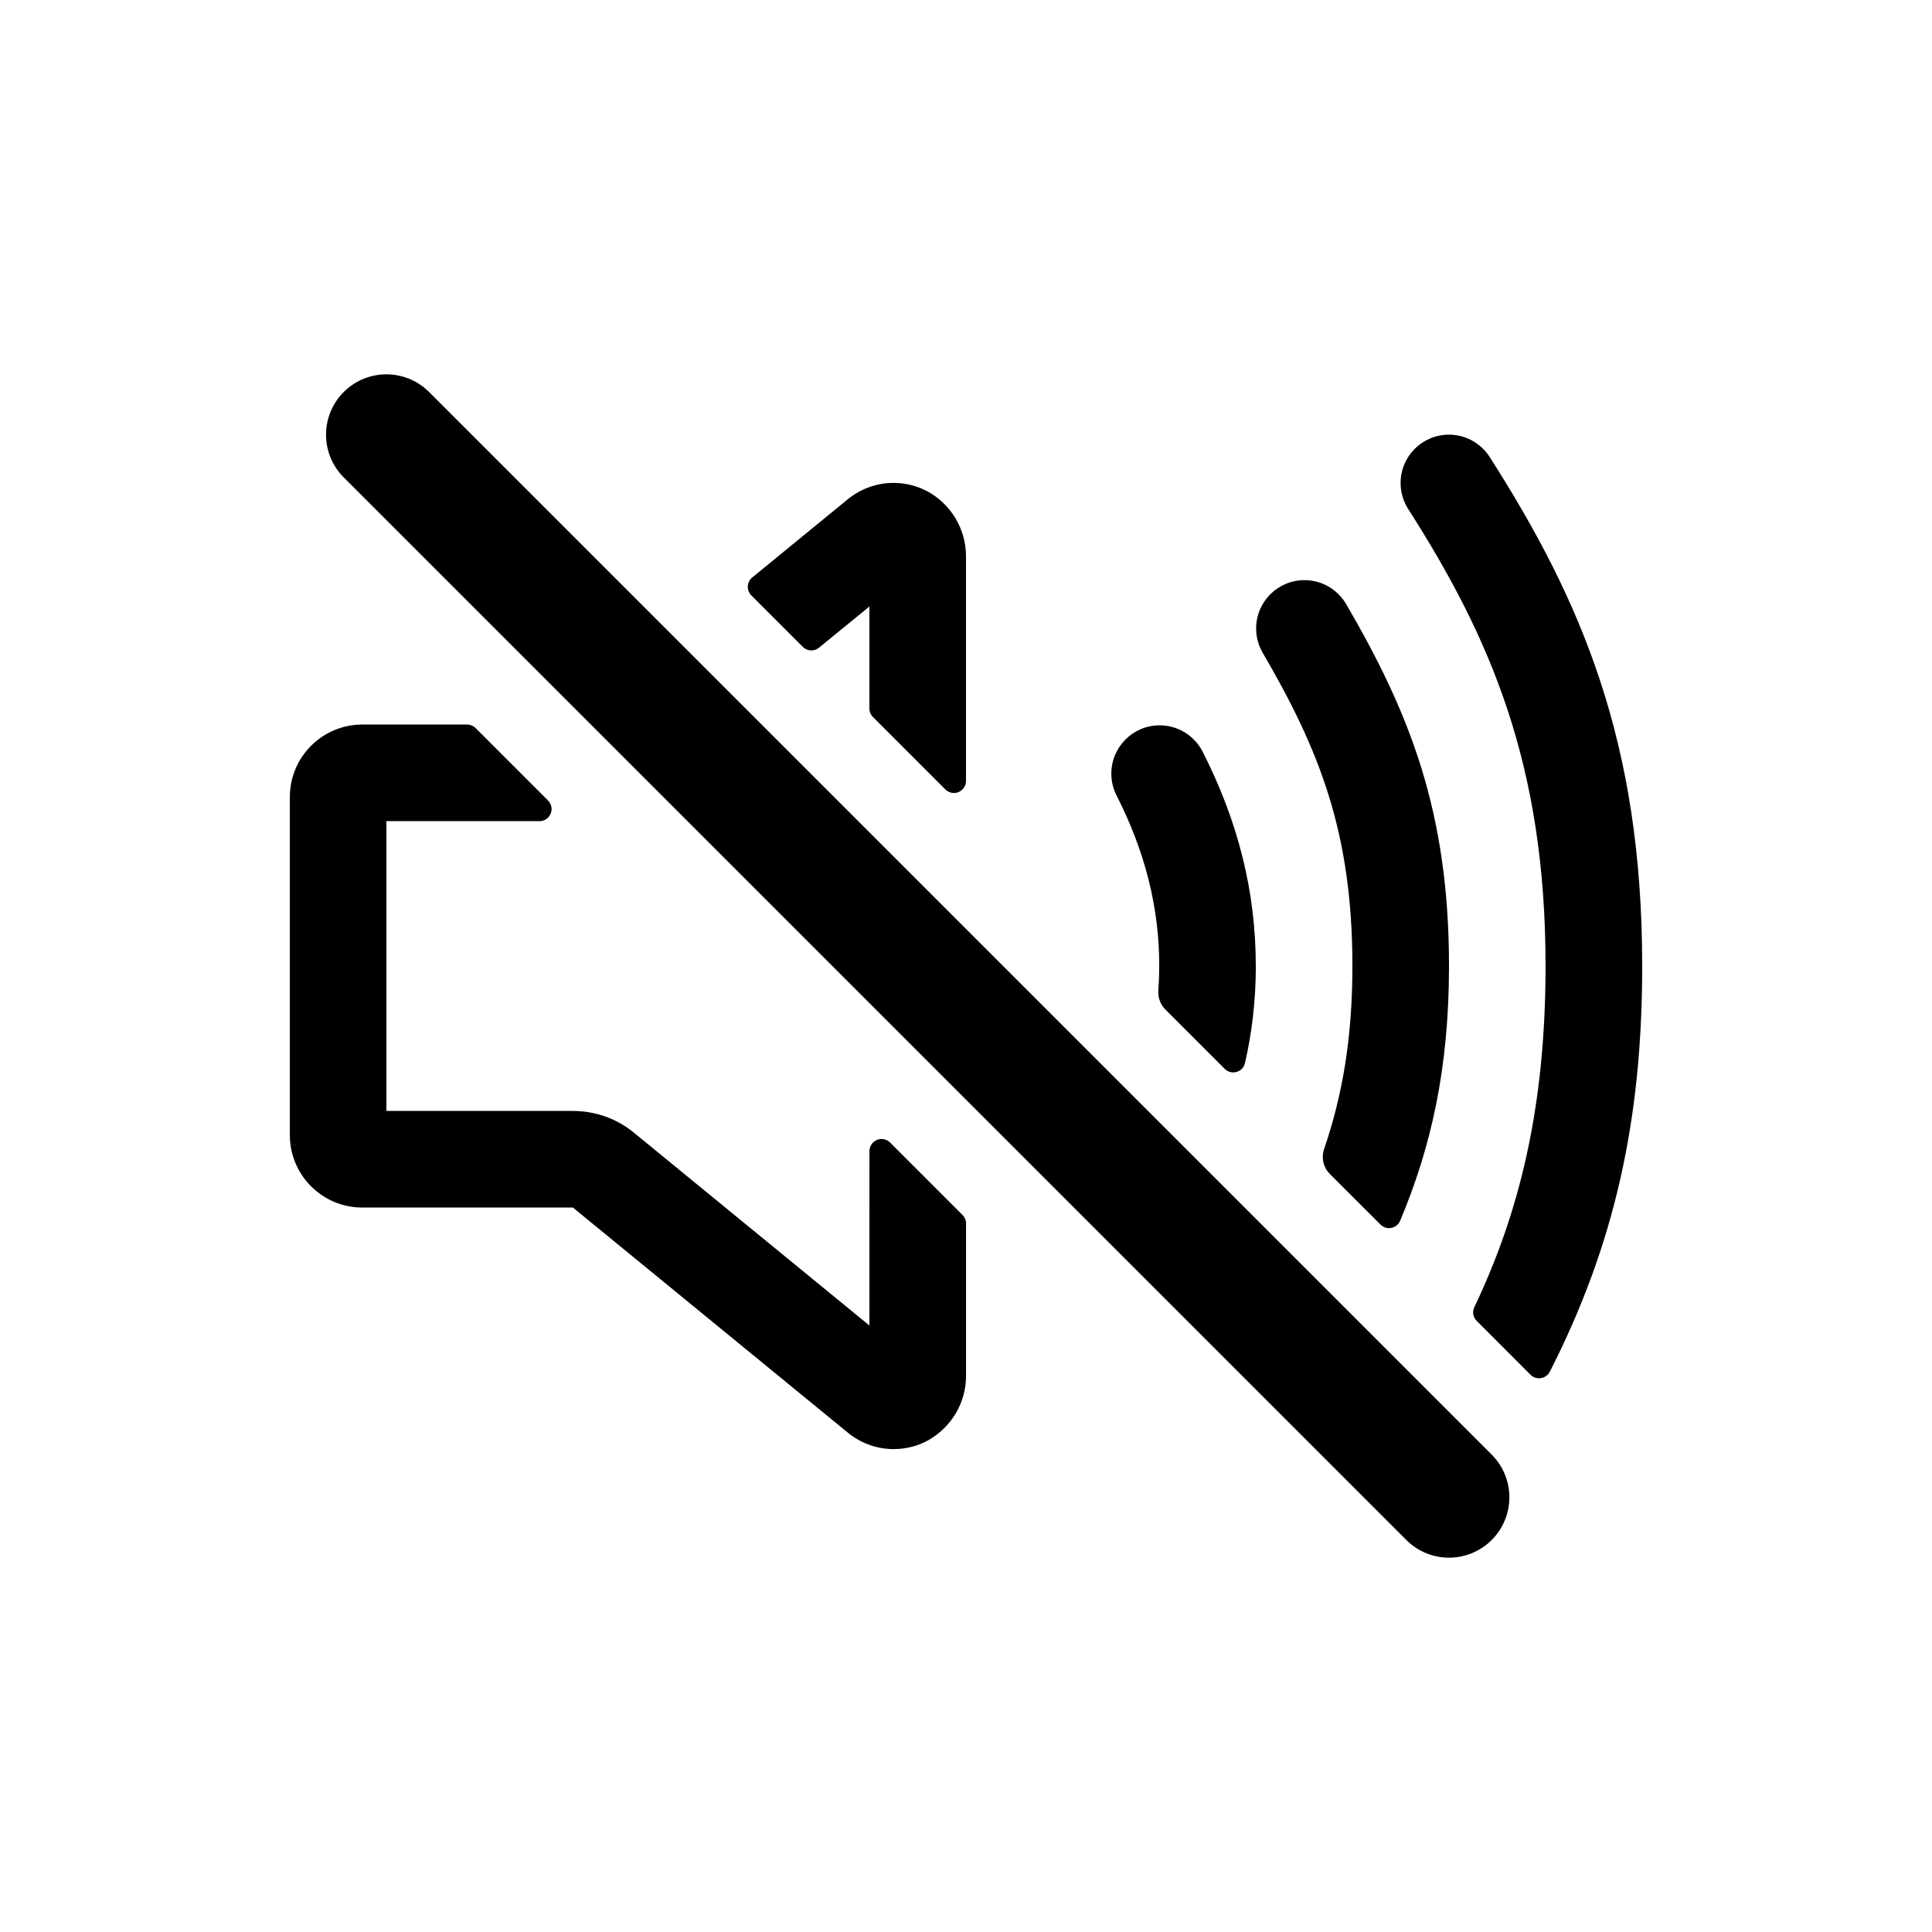 <!-- Generated by IcoMoon.io -->
<svg version="1.1" xmlns="http://www.w3.org/2000/svg" width="40" height="40" viewBox="0 0 40 40">
<title>io-volume-mute-outline</title>
<path fill="none" stroke-linejoin="miter" stroke-linecap="round" stroke-miterlimit="10" stroke-width="2.5" stroke="#000" d="M30 31l-22-22"></path>
<path d="M18 12.557v2.112c0 0.069 0.028 0.131 0.073 0.176v0l1.5 1.5c0.045 0.045 0.108 0.073 0.177 0.073 0.138 0 0.25-0.112 0.25-0.25v-4.634c0-0.005 0-0.010 0-0.015 0-0.575-0.316-1.076-0.784-1.338l-0.008-0.004c-0.205-0.112-0.449-0.179-0.708-0.179-0.335 0-0.643 0.11-0.893 0.296l0.004-0.003c-0.016 0.011-0.029 0.021-0.042 0.032l-1.996 1.634c-0.056 0.046-0.091 0.116-0.091 0.193 0 0.069 0.028 0.132 0.073 0.177l1.066 1.066c0.045 0.045 0.108 0.073 0.177 0.073 0.061 0 0.116-0.021 0.159-0.057l-0 0z"></path>
<path d="M18 27.443l-4.879-3.995c-0.341-0.279-0.781-0.447-1.261-0.447-0.002 0-0.005 0-0.007 0h-3.853v-6h3.17c0.138-0 0.25-0.112 0.25-0.25 0-0.069-0.028-0.132-0.073-0.177v0l-1.5-1.5c-0.045-0.045-0.107-0.073-0.176-0.073h-2.17c-0.828 0-1.5 0.672-1.5 1.5v0 7c0 0.828 0.672 1.5 1.5 1.5v0h4.36l5.71 4.675c0.012 0.011 0.026 0.021 0.040 0.031l0.002 0.001c0.245 0.183 0.555 0.294 0.89 0.294 0.266 0 0.517-0.070 0.733-0.192l-0.008 0.004c0.465-0.269 0.773-0.763 0.773-1.33 0-0.006-0-0.012-0-0.018v0.001-3.136c-0-0.069-0.028-0.131-0.073-0.176v0l-1.5-1.5c-0.045-0.045-0.108-0.073-0.177-0.073-0.138 0-0.25 0.112-0.25 0.25v0z"></path>
<path d="M26 20c0-1.535-0.363-2.992-1.109-4.454-0.172-0.317-0.502-0.529-0.882-0.529-0.552 0-1 0.448-1 1 0 0.159 0.037 0.31 0.104 0.444l-0.003-0.006c0.599 1.174 0.891 2.334 0.891 3.546q0 0.25-0.019 0.508c-0.001 0.011-0.001 0.024-0.001 0.037 0 0.138 0.056 0.263 0.146 0.354l1.229 1.229c0.045 0.046 0.108 0.074 0.177 0.074 0.12 0 0.22-0.084 0.244-0.197l0-0.002c0.141-0.602 0.223-1.293 0.224-2.002v-0.001z"></path>
<path d="M30 20c0-3.199-0.817-5.243-2.136-7.504-0.178-0.293-0.495-0.485-0.857-0.485-0.552 0-1 0.448-1 1 0 0.181 0.048 0.351 0.132 0.497l-0.003-0.005c1.181 2.024 1.864 3.736 1.864 6.496 0 1.489-0.206 2.68-0.586 3.791-0.017 0.049-0.027 0.105-0.027 0.163 0 0.138 0.056 0.263 0.146 0.353v0l1.048 1.047c0.045 0.045 0.108 0.074 0.177 0.074 0.103 0 0.191-0.062 0.23-0.151l0.001-0.002c0.642-1.532 1.011-3.156 1.011-5.275z"></path>
<path d="M34 20c0-4.641-1.262-7.569-3.157-10.538-0.181-0.28-0.491-0.463-0.844-0.463-0.553 0-1.001 0.448-1.001 1.001 0 0.2 0.059 0.386 0.159 0.542l-0.002-0.004c1.708 2.673 2.844 5.306 2.844 9.462 0 2.966-0.556 5.133-1.474 7.063-0.016 0.032-0.025 0.069-0.025 0.108 0 0.069 0.028 0.131 0.073 0.176v0l1.114 1.115c0.045 0.046 0.108 0.074 0.177 0.074 0.097 0 0.18-0.055 0.222-0.135l0.001-0.001c1.343-2.636 1.913-5.212 1.913-8.399z"></path>
</svg>
